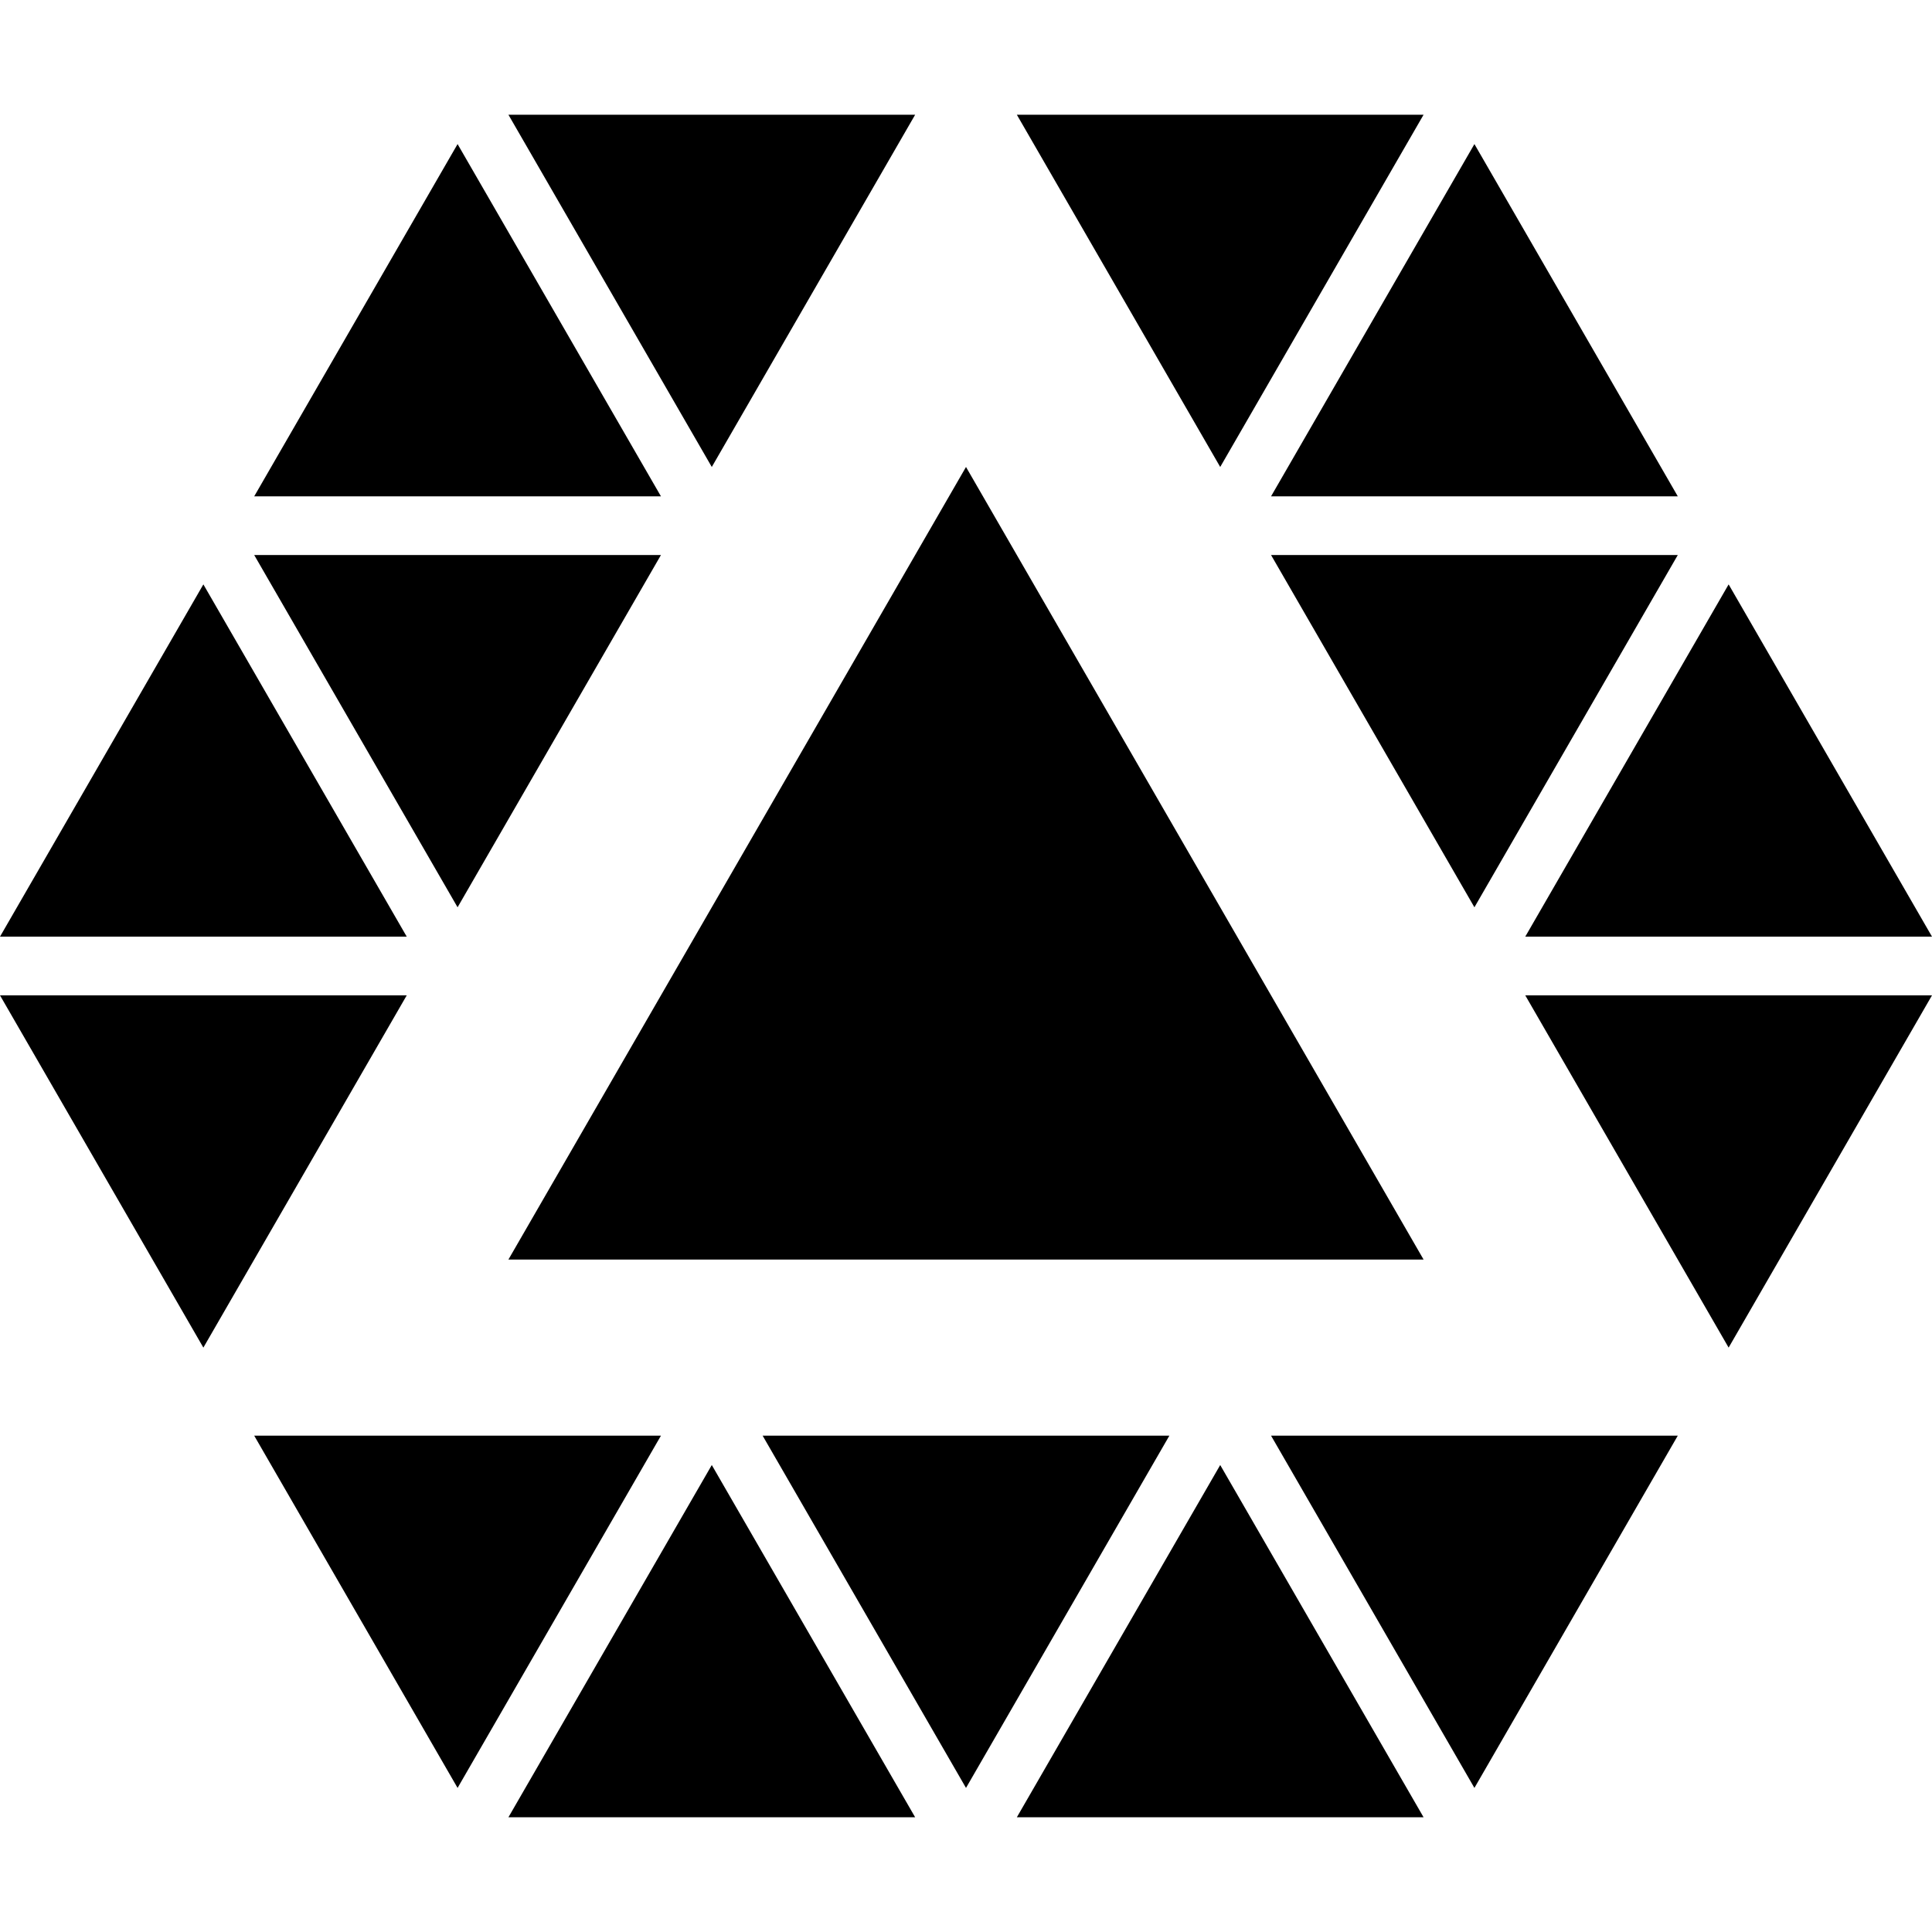 <?xml version="1.0" encoding="iso-8859-1"?>
<!-- Generator: Adobe Illustrator 16.0.0, SVG Export Plug-In . SVG Version: 6.00 Build 0)  -->
<!DOCTYPE svg PUBLIC "-//W3C//DTD SVG 1.1//EN" "http://www.w3.org/Graphics/SVG/1.1/DTD/svg11.dtd">
<svg version="1.1" id="Capa_1" xmlns="http://www.w3.org/2000/svg" xmlns:xlink="http://www.w3.org/1999/xlink" x="0px" y="0px"
	 width="32.908px" height="32.908px" viewBox="0 0 32.908 32.908" style="enable-background:new 0 0 32.908 32.908;"
	 xml:space="preserve">
<g>
	<g>
		<polygon points="24.248,1.954 17.32,1.954 20.784,7.954 		"/>
		<polygon points="15.588,1.954 8.66,1.954 12.124,7.954 		"/>
		<polygon points="7.794,2.454 4.33,8.454 11.258,8.454 		"/>
		<polygon points="28.578,8.454 25.114,2.454 21.65,8.454 		"/>
		<polygon points="25.114,15.454 28.578,9.454 21.65,9.454 		"/>
		<polygon points="11.258,9.454 4.33,9.454 7.794,15.454 		"/>
		<polygon points="3.464,9.954 0,15.954 6.928,15.954 		"/>
		<polygon points="32.908,15.954 29.444,9.954 25.98,15.954 		"/>
		<polygon points="29.444,22.954 32.908,16.954 25.98,16.954 		"/>
		<polygon points="0,16.954 3.464,22.954 6.928,16.954 		"/>
		<polygon points="24.248,21.454 16.454,7.954 8.66,21.454 		"/>
		<polygon points="25.114,30.454 28.578,24.454 21.65,24.454 		"/>
		<polygon points="12.99,24.454 16.454,30.454 19.918,24.454 		"/>
		<polygon points="4.33,24.454 7.794,30.454 11.258,24.454 		"/>
		<polygon points="8.66,30.954 15.588,30.954 12.124,24.954 		"/>
		<polygon points="17.32,30.954 24.248,30.954 20.784,24.954 		"/>
	</g>
</g>
<g>
</g>
<g>
</g>
<g>
</g>
<g>
</g>
<g>
</g>
<g>
</g>
<g>
</g>
<g>
</g>
<g>
</g>
<g>
</g>
<g>
</g>
<g>
</g>
<g>
</g>
<g>
</g>
<g>
</g>
</svg>
